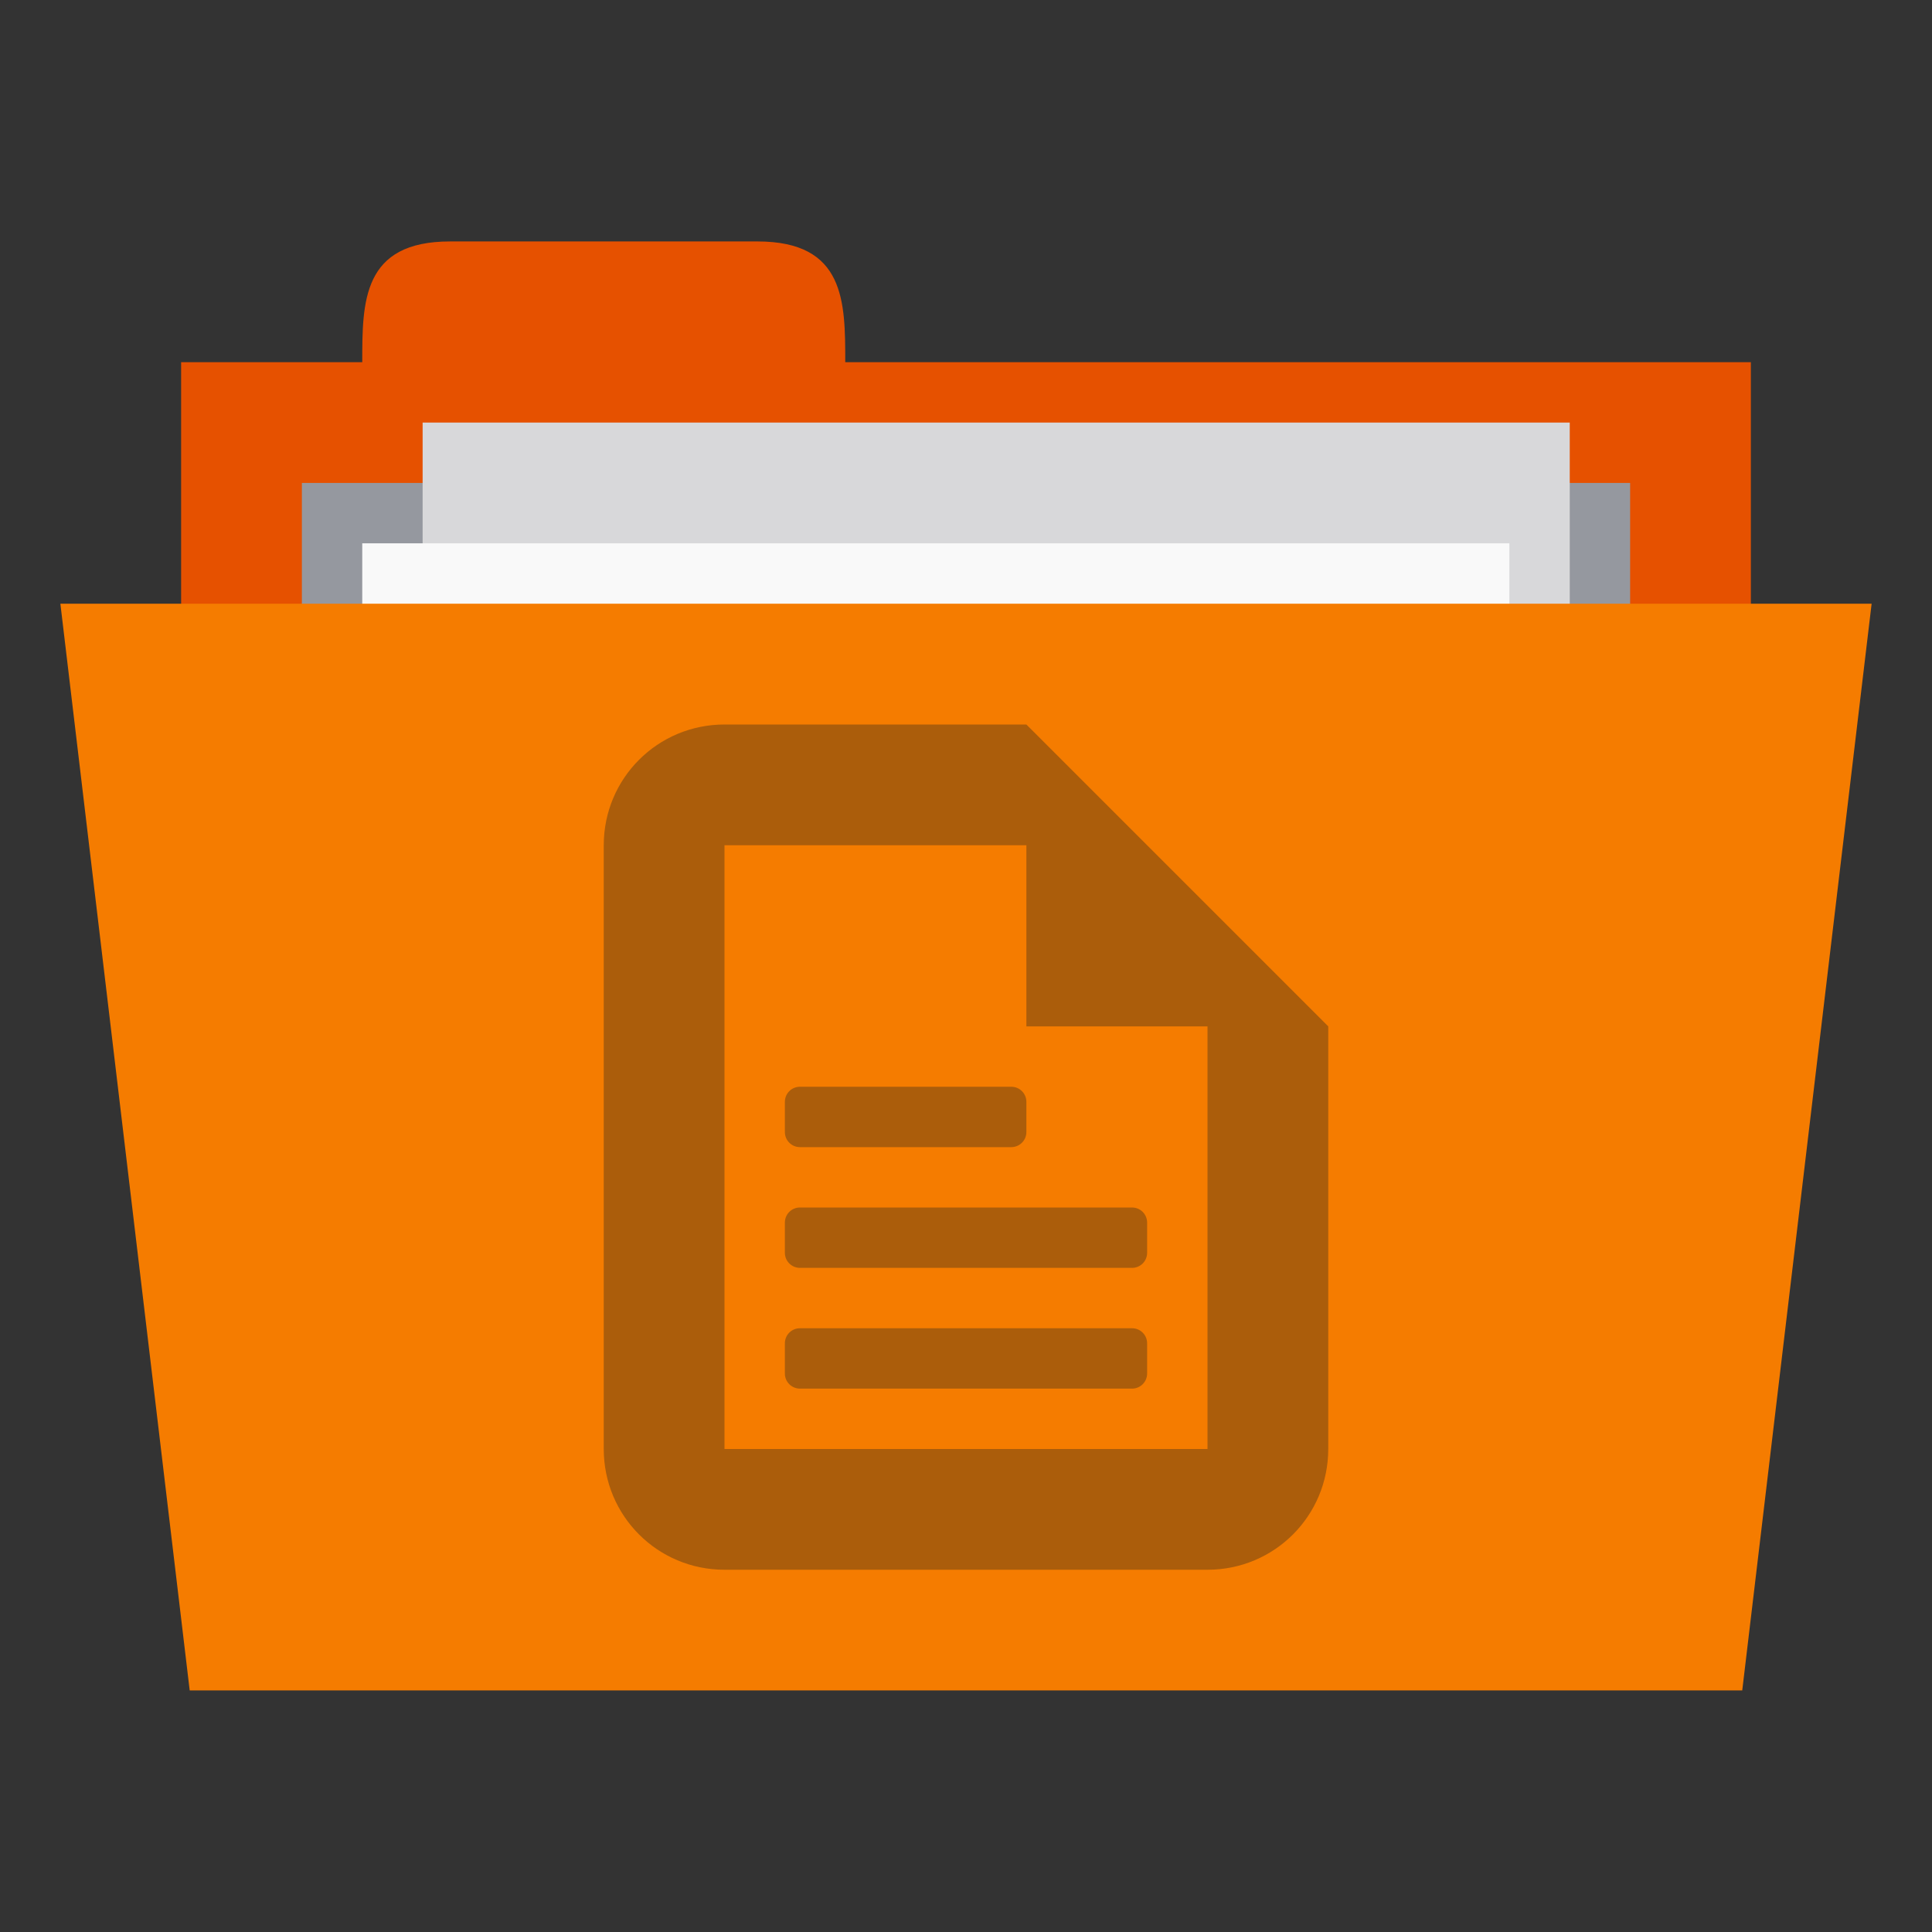 <!-- Created with Inkscape (http://www.inkscape.org/) -->
<svg xmlns="http://www.w3.org/2000/svg" viewBox="0 0 64 64">
 <rect x="0" y="0" width="64" height="64" fill="#333333" stroke="none"/>
 <g transform="translate(0,-988.362)">
  <rect width="52" height="20" x="6" y="1000.36" style="fill:#e65100;fill-opacity:1;stroke:none"/>
  <path d="m 12 1000.36 c 0 -2 0 -4 2.909 -4 l 10.182 0 c 2.909 0 2.909 2 2.909 4 l 0 2 -16 0 z" style="fill:#e65100;fill-opacity:1;stroke:none"/>
  <path d="m 10 1004.36 44 0 0 9.935 -44 0 z" style="fill:#95989f;fill-opacity:1;stroke:none"/>
  <rect y="1002.36" x="14" height="26" width="38" style="fill:#d8d8da;fill-opacity:1;stroke:none"/>
  <rect width="38" height="26" x="12" y="1006.36" style="fill:#f9f9f9;fill-opacity:1;stroke:none"/>
  <path d="m 2 1008.36 60 0 -4.286 36 -51.43 0 z" style="fill:#f57c00;fill-opacity:1;stroke:none"/>
  <path d="m 24 24 c -2.216 0 -4 1.784 -4 4 l 0 20 c 0 2.216 1.784 4 4 4 l 16 0 c 2.216 0 4 -1.784 4 -4 l 0 -14 l -10 -10 l -10 0 z m 0 4 l 10 0 l 0 6 l 6 0 l 0 14 l -16 0 l 0 -20 z m 2.5 8 c -0.277 0 -0.5 0.223 -0.5 0.5 l 0 1 c 0 0.277 0.223 0.5 0.5 0.5 l 7 0 c 0.277 0 0.5 -0.223 0.5 -0.5 l 0 -1 c 0 -0.277 -0.223 -0.5 -0.5 -0.5 l -7 0 z m 0 4 c -0.277 0 -0.5 0.223 -0.5 0.5 l 0 1 c 0 0.277 0.223 0.5 0.5 0.5 l 11 0 c 0.277 0 0.5 -0.223 0.5 -0.5 l 0 -1 c 0 -0.277 -0.223 -0.5 -0.5 -0.5 l -11 0 z m 0 4 c -0.277 0 -0.5 0.223 -0.5 0.5 l 0 1 c 0 0.277 0.223 0.5 0.5 0.5 l 11 0 c 0.277 0 0.5 -0.223 0.5 -0.5 l 0 -1 c 0 -0.277 -0.223 -0.5 -0.5 -0.5 l -11 0 z" transform="translate(0,988.362)" style="fill:#ab5d0b;opacity:1;fill-opacity:1;stroke:none"/>
 </g>
</svg>
